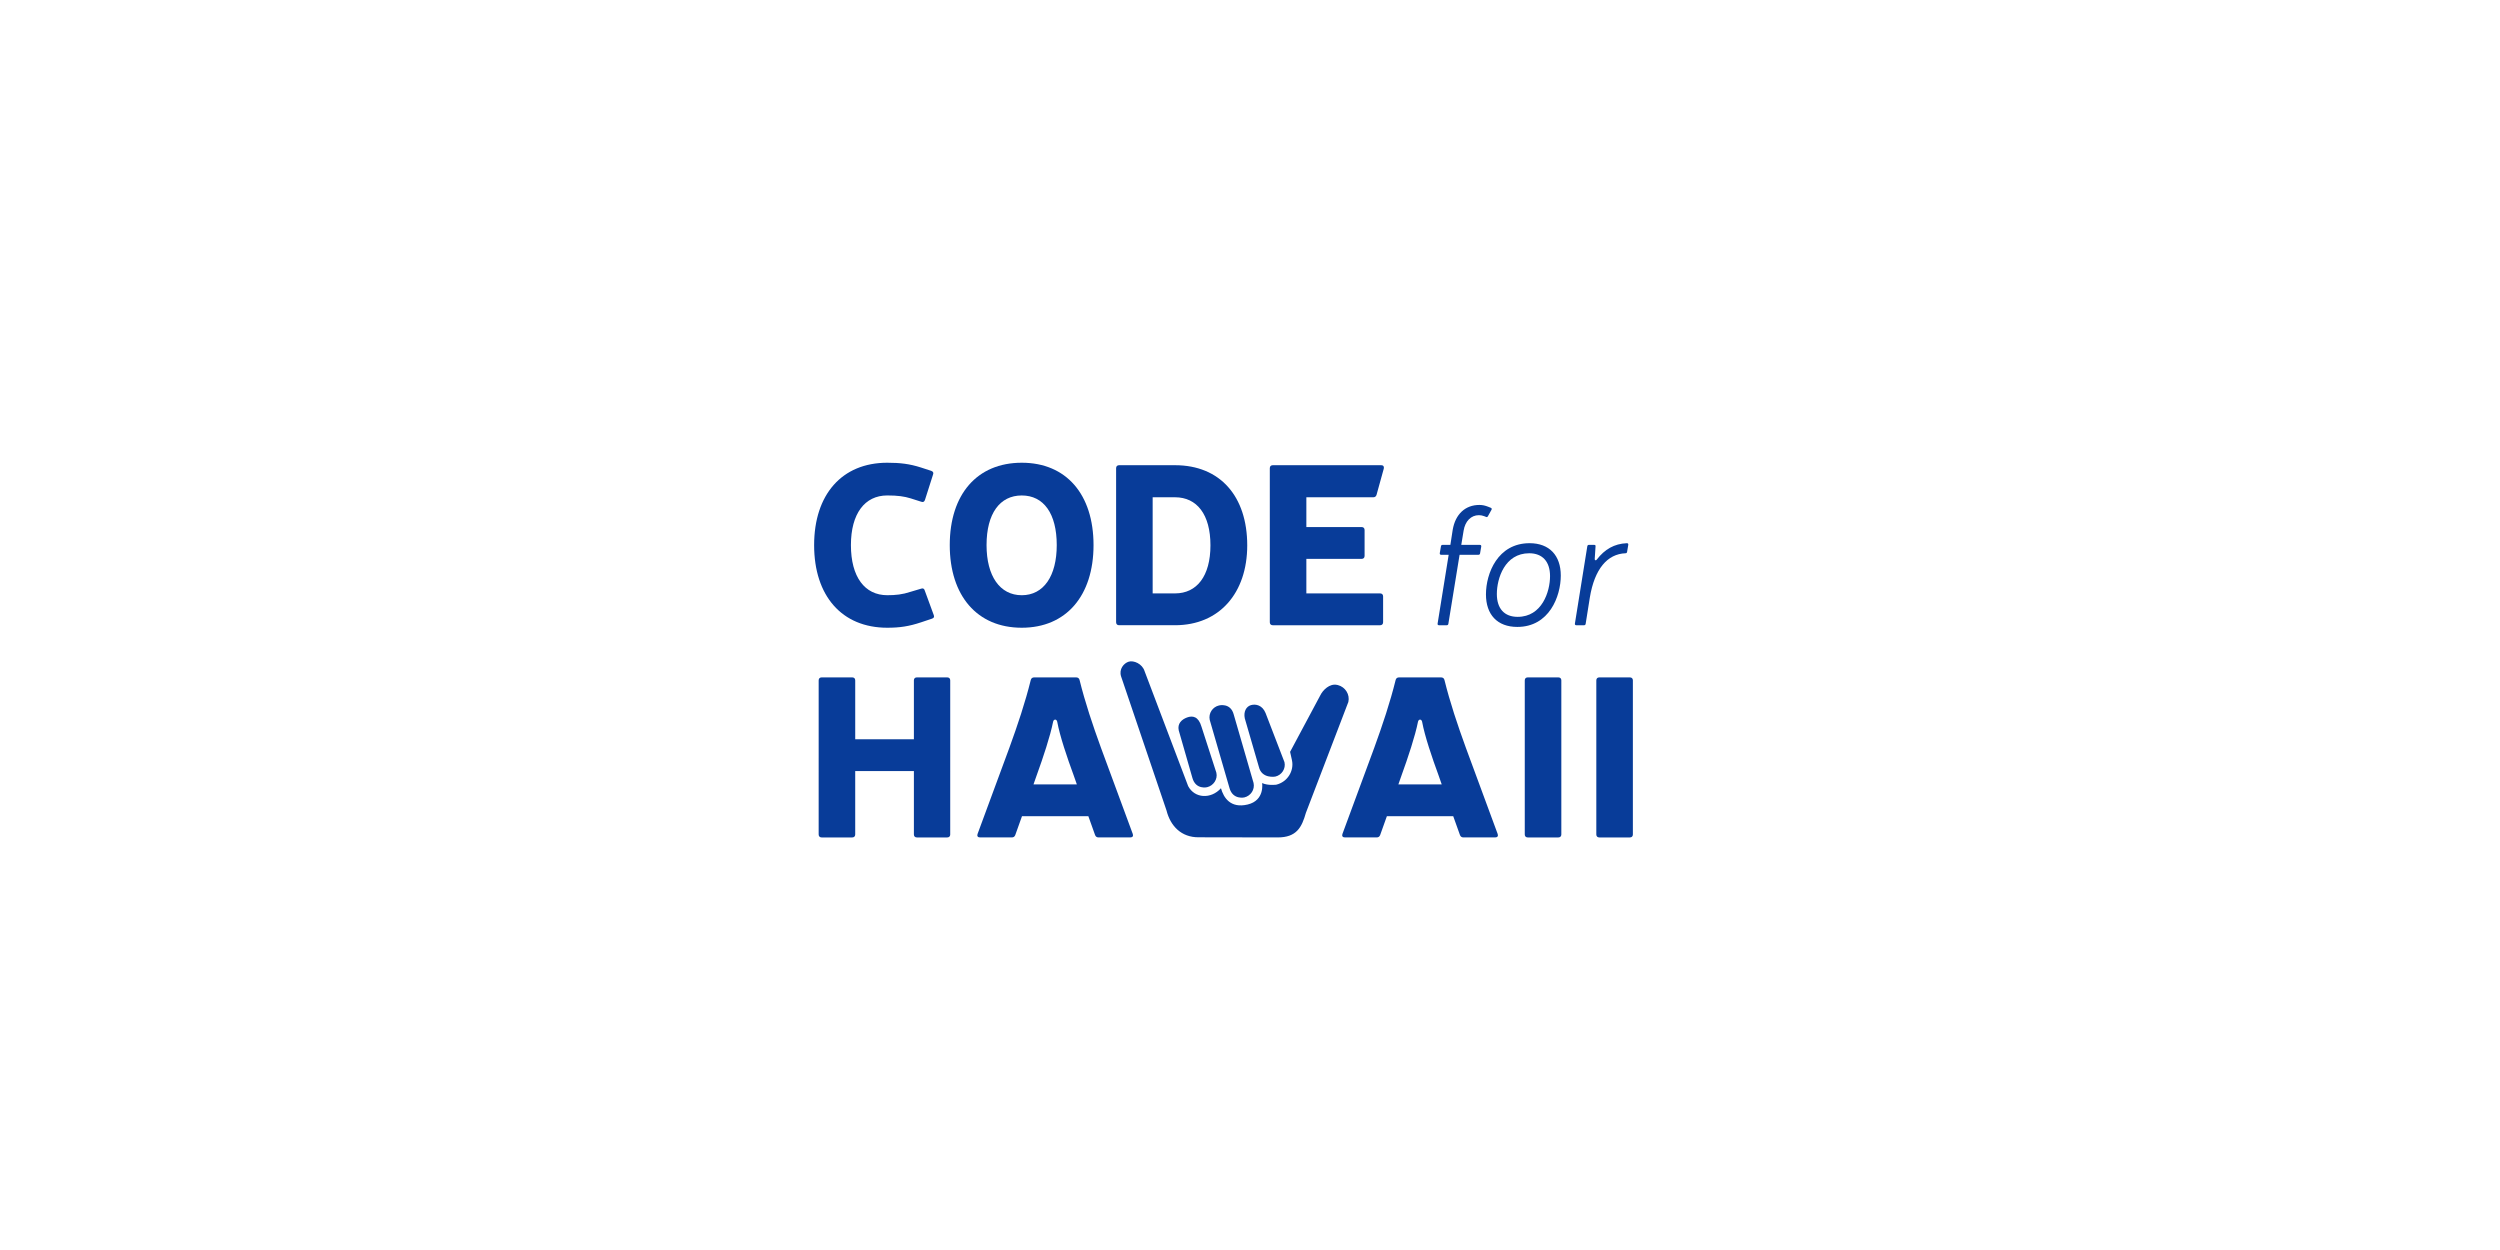 <?xml version="1.0" encoding="utf-8"?>
<!-- Generator: Adobe Illustrator 16.0.4, SVG Export Plug-In . SVG Version: 6.00 Build 0)  -->
<!DOCTYPE svg PUBLIC "-//W3C//DTD SVG 1.1//EN" "http://www.w3.org/Graphics/SVG/1.1/DTD/svg11.dtd">
<svg version="1.1" id="Layer_1" xmlns="http://www.w3.org/2000/svg" xmlns:xlink="http://www.w3.org/1999/xlink" x="0px" y="0px"
	 width="216px" height="108px" viewBox="0 0 216 108" enable-background="new 0 0 216 108" xml:space="preserve">
<g>
	<g>
		<path fill="#083C99" d="M79.584,53.767c-1.053,0.352-1.853,0.469-2.925,0.469c-3.919,0-6.318-2.75-6.318-7.138
			c0-4.368,2.399-7.118,6.318-7.118c1.111,0,1.931,0.098,2.906,0.41l0.897,0.292
			c0.156,0.059,0.214,0.156,0.156,0.312l-0.702,2.203c-0.058,0.156-0.156,0.215-0.311,0.156l-0.917-0.292
			c-0.565-0.176-1.131-0.254-2.028-0.254c-1.95,0-3.14,1.579-3.14,4.29c0,2.75,1.19,4.329,3.14,4.329
			c0.722,0,1.307-0.059,2.008-0.292l0.917-0.273c0.156-0.059,0.273,0,0.312,0.156l0.78,2.125
			c0.059,0.156,0.019,0.254-0.156,0.312L79.584,53.767z"/>
		<path fill="#083C99" d="M94.481,47.098c0,4.368-2.359,7.138-6.201,7.138c-3.861,0-6.221-2.769-6.221-7.138
			c0-4.388,2.36-7.118,6.221-7.118C92.122,39.98,94.481,42.71,94.481,47.098z M85.238,47.098
			c0,2.672,1.15,4.329,3.042,4.329s3.023-1.657,3.023-4.329c0-2.731-1.131-4.29-3.023-4.29
			S85.238,44.367,85.238,47.098z"/>
		<path fill="#083C99" d="M101.521,40.194c3.9,0,6.24,2.691,6.24,6.923c0,4.134-2.418,6.903-6.24,6.903h-4.836
			c-0.156,0-0.253-0.098-0.253-0.254V40.448c0-0.156,0.098-0.254,0.253-0.254H101.521z M99.59,51.27h1.931
			c1.892,0,3.062-1.501,3.062-4.153c0-2.672-1.17-4.153-3.062-4.153h-1.931V51.27z"/>
		<path fill="#083C99" d="M117.647,45.538c0.155,0,0.253,0.097,0.253,0.253v2.243c0,0.155-0.098,0.253-0.253,0.253
			h-4.778v2.983h6.377c0.156,0,0.254,0.098,0.254,0.254v2.242c0,0.156-0.098,0.254-0.254,0.254h-9.282
			c-0.155,0-0.253-0.098-0.253-0.254V40.448c0-0.156,0.098-0.254,0.253-0.254h9.38
			c0.176,0,0.254,0.117,0.215,0.293l-0.625,2.262c-0.038,0.137-0.136,0.215-0.273,0.215h-5.792v2.574H117.647z"/>
	</g>
	<g>
		<path fill="#083C99" d="M125.514,45.773c0.231-1.349,1.086-2.146,2.305-2.146c0.289,0,0.507,0.058,0.768,0.159
			l0.218,0.087c0.087,0.044,0.102,0.102,0.058,0.175l-0.305,0.551c-0.043,0.072-0.102,0.101-0.174,0.058
			l-0.144-0.058c-0.16-0.059-0.305-0.088-0.464-0.088c-0.681,0-1.188,0.522-1.319,1.334l-0.203,1.232h1.609
			c0.087,0,0.131,0.058,0.116,0.144l-0.102,0.595c-0.015,0.072-0.058,0.116-0.13,0.116h-1.639l-0.971,5.972
			c-0.016,0.072-0.059,0.116-0.131,0.116h-0.682c-0.087,0-0.131-0.058-0.115-0.144l0.956-5.943h-0.652
			c-0.087,0-0.13-0.059-0.116-0.145l0.102-0.594c0.015-0.073,0.059-0.116,0.131-0.116h0.682L125.514,45.773z"/>
		<path fill="#083C99" d="M134.852,49.73c0,1.798-1,4.436-3.755,4.436c-1.726,0-2.71-1.058-2.71-2.812
			c0-1.812,1.014-4.422,3.768-4.422C133.865,46.932,134.852,47.99,134.852,49.73z M129.328,51.324
			c0,1.247,0.639,1.972,1.798,1.972c2.102,0,2.798-2.175,2.798-3.522c0-1.247-0.652-1.972-1.798-1.972
			C130.01,47.802,129.328,49.977,129.328,51.324z"/>
		<path fill="#083C99" d="M140.58,47.685c-0.014,0.073-0.058,0.116-0.13,0.116
			c-1.58,0.058-2.682,1.362-3.088,3.827L137,53.904c-0.015,0.072-0.059,0.116-0.131,0.116h-0.681
			c-0.087,0-0.131-0.058-0.116-0.144l1.072-6.683c0.016-0.073,0.059-0.116,0.131-0.116h0.464
			c0.087,0,0.13,0.043,0.116,0.13l-0.072,1.103c0.014,0.115,0.102,0.144,0.188,0.028
			c0.668-0.869,1.494-1.362,2.596-1.406c0.086,0,0.13,0.059,0.115,0.145L140.58,47.685z"/>
	</g>
	<g>
		<path fill="#083C99" d="M82.1,72.1c0,0.156-0.098,0.254-0.254,0.254h-2.632c-0.156,0-0.253-0.098-0.253-0.254
			v-5.479h-5.07v5.479c0,0.156-0.098,0.254-0.253,0.254h-2.652c-0.156,0-0.253-0.098-0.253-0.254V58.781
			c0-0.156,0.098-0.254,0.253-0.254h2.652c0.156,0,0.253,0.098,0.253,0.254v5.09H78.96v-5.09
			c0-0.156,0.097-0.254,0.253-0.254h2.632c0.156,0,0.254,0.098,0.254,0.254V72.1z"/>
		<path fill="#083C99" d="M88.3,70.52l-0.585,1.638c-0.059,0.137-0.156,0.195-0.292,0.195h-2.75
			c-0.195,0-0.273-0.117-0.214-0.293l2.749-7.449c0.722-1.988,1.365-3.899,1.853-5.869
			c0.039-0.137,0.137-0.215,0.292-0.215H92.98c0.156,0,0.253,0.078,0.292,0.215
			c0.487,1.97,1.131,3.881,1.853,5.869l2.749,7.449c0.059,0.176-0.019,0.293-0.214,0.293h-2.749
			c-0.137,0-0.234-0.059-0.292-0.195l-0.585-1.638H88.3z M92.766,66.991c-0.566-1.541-1.19-3.374-1.424-4.642
			c-0.059-0.234-0.292-0.234-0.351,0c-0.253,1.268-0.858,3.081-1.423,4.642l-0.273,0.779h3.744L92.766,66.991z"/>
		<path fill="#083C99" d="M119.826,70.52l-0.585,1.638c-0.059,0.137-0.156,0.195-0.292,0.195h-2.75
			c-0.195,0-0.273-0.117-0.215-0.293l2.75-7.449c0.721-1.988,1.365-3.899,1.852-5.869
			c0.039-0.137,0.137-0.215,0.293-0.215h3.627c0.156,0,0.254,0.078,0.293,0.215c0.487,1.97,1.131,3.881,1.853,5.869
			l2.749,7.449c0.059,0.176-0.019,0.293-0.214,0.293h-2.749c-0.137,0-0.234-0.059-0.293-0.195l-0.586-1.638H119.826z
			 M124.292,66.991c-0.565-1.541-1.19-3.374-1.424-4.642c-0.059-0.234-0.292-0.234-0.351,0
			c-0.254,1.268-0.858,3.081-1.424,4.642l-0.273,0.779h3.744L124.292,66.991z"/>
		<path fill="#083C99" d="M134.899,72.1c0,0.156-0.098,0.254-0.253,0.254h-2.652c-0.156,0-0.254-0.098-0.254-0.254
			V58.781c0-0.156,0.098-0.254,0.254-0.254h2.652c0.155,0,0.253,0.098,0.253,0.254V72.1z"/>
		<path fill="#083C99" d="M141.08,72.1c0,0.156-0.098,0.254-0.253,0.254h-2.652c-0.155,0-0.253-0.098-0.253-0.254
			V58.781c0-0.156,0.098-0.254,0.253-0.254h2.652c0.155,0,0.253,0.098,0.253,0.254V72.1z"/>
	</g>
	<g>
		<path fill="#083C99" d="M103.81,62.791l1.285,3.975c0.129,0.553-0.25,1.119-0.801,1.248c0,0-0.979,0.244-1.272-0.805
			l-1.18-4.107c-0.125-0.574,0.242-0.935,0.715-1.111C103.038,61.812,103.548,61.891,103.81,62.791z"/>
		<path fill="#083C99" d="M106.595,61.736l1.713,5.914c0.125,0.572-0.246,1.117-0.801,1.248
			c0,0-0.973,0.223-1.272-0.787l-1.715-5.912c-0.121-0.572,0.248-1.119,0.803-1.248
			C105.323,60.951,106.323,60.69,106.595,61.736z"/>
		<path fill="#083C99" d="M110.978,65.85c0.129,0.553-0.229,1.121-0.797,1.248c0,0-1.172,0.211-1.418-0.85
			l-1.213-4.178c-0.123-0.572,0.117-1.029,0.533-1.148c0.416-0.117,0.979,0,1.26,0.68L110.978,65.85z"/>
		<path fill="#083C99" d="M96.864,58.449c-0.207-0.637,0.238-1.154,0.66-1.281c0.422-0.129,1.172,0.176,1.371,0.83
			l3.761,9.921c0.561,1.066,1.968,1.145,2.836,0.185c0.226,0.815,0.819,1.757,2.298,1.408
			c1.511-0.356,1.256-1.855,1.256-1.855c0.512,0.236,1.223,0.14,1.223,0.14
			c0.955-0.229,1.565-1.184,1.353-2.129l-0.158-0.707l2.603-4.871c0.223-0.469,0.818-1.059,1.459-0.914l0.062,0.012
			c0.654,0.168,1.055,0.822,0.91,1.459l-3.668,9.58c-0.359,1.26-0.807,2.131-2.451,2.127l-6.809-0.012
			c-1.51,0.012-2.447-0.979-2.783-2.314L96.864,58.449z"/>
	</g>
</g>
</svg>

